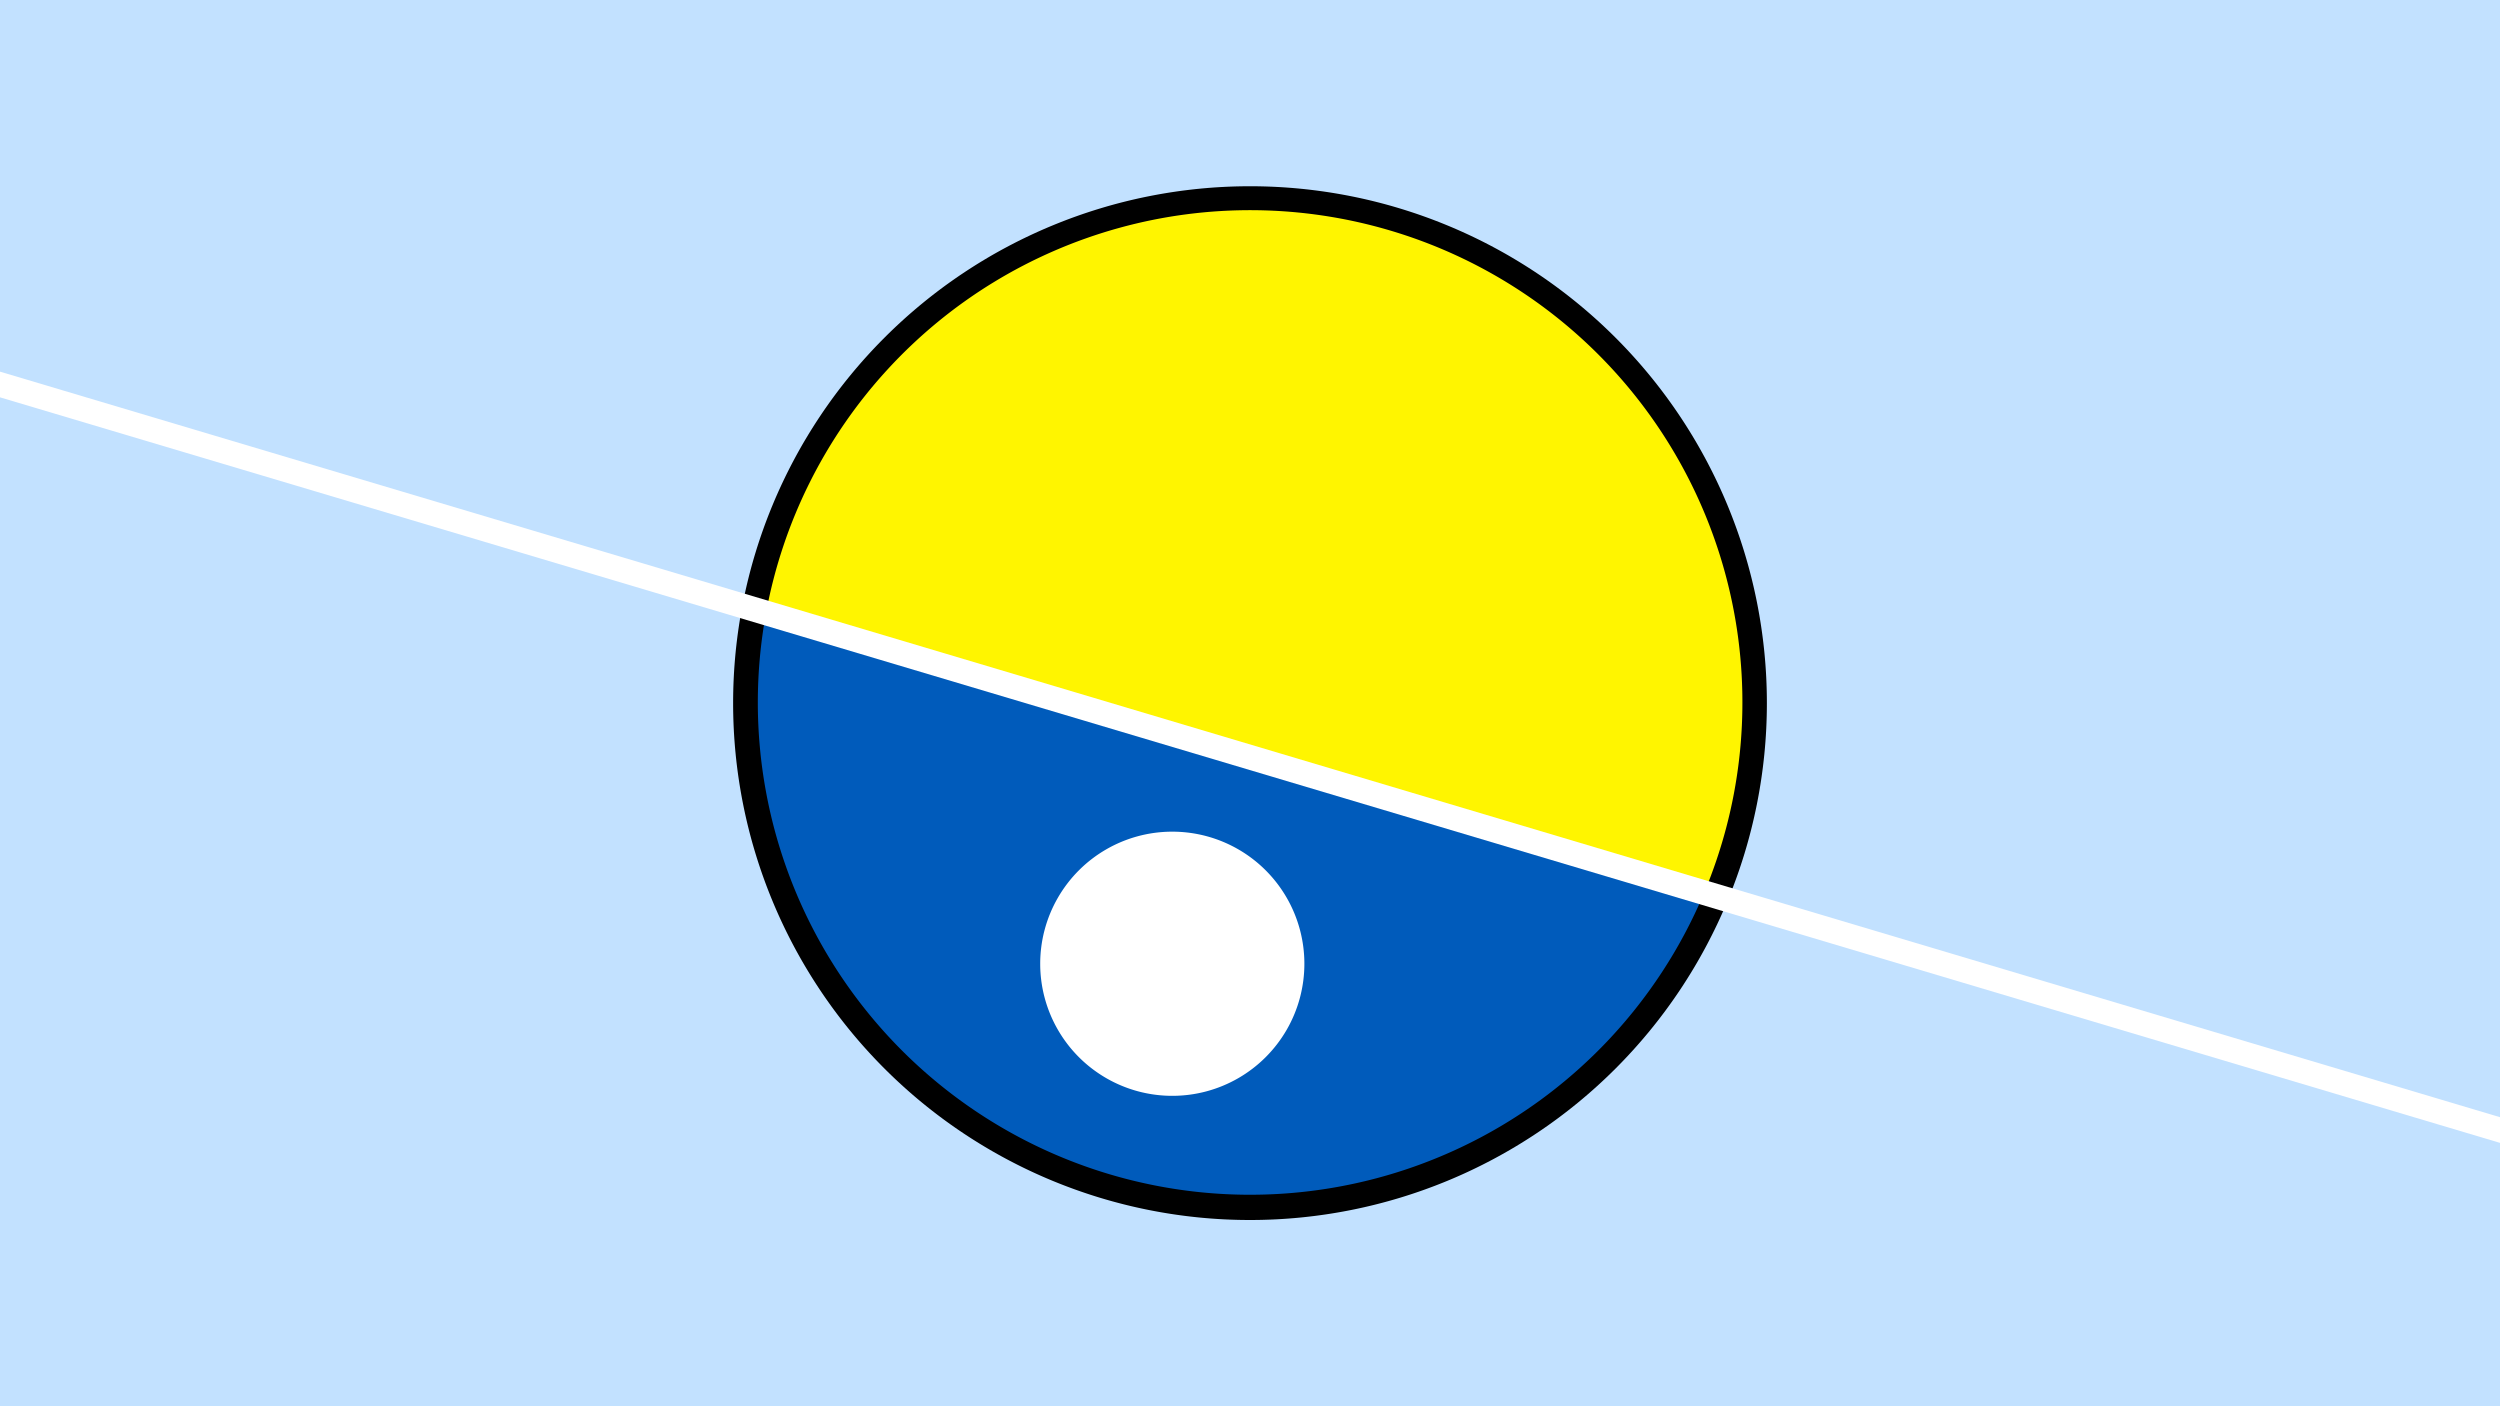 <svg width="1200" height="675" viewBox="-500 -500 1200 675" xmlns="http://www.w3.org/2000/svg"><path d="M-500-500h1200v675h-1200z" fill="#c2e1ff"/><path d="M100 85.6a248.1 248.1 0 1 1 0-496.2 248.1 248.1 0 0 1 0 496.2" fill="undefined"/><path d="M318-71.5a236.3 236.3 0 0 1-450.3-134.3z"  fill="#005bbb" /><path d="M318-71.5a236.3 236.3 0 1 0-450.3-134.3z"  fill="#fff500" /><path d="M62.7 26a63.4 63.4 0 1 1 0-126.8 63.4 63.4 0 0 1 0 126.8" fill="#fff"/><path d="M-510,-318.425L710,45.4" stroke-width="11.812" stroke="#fff" /></svg>
